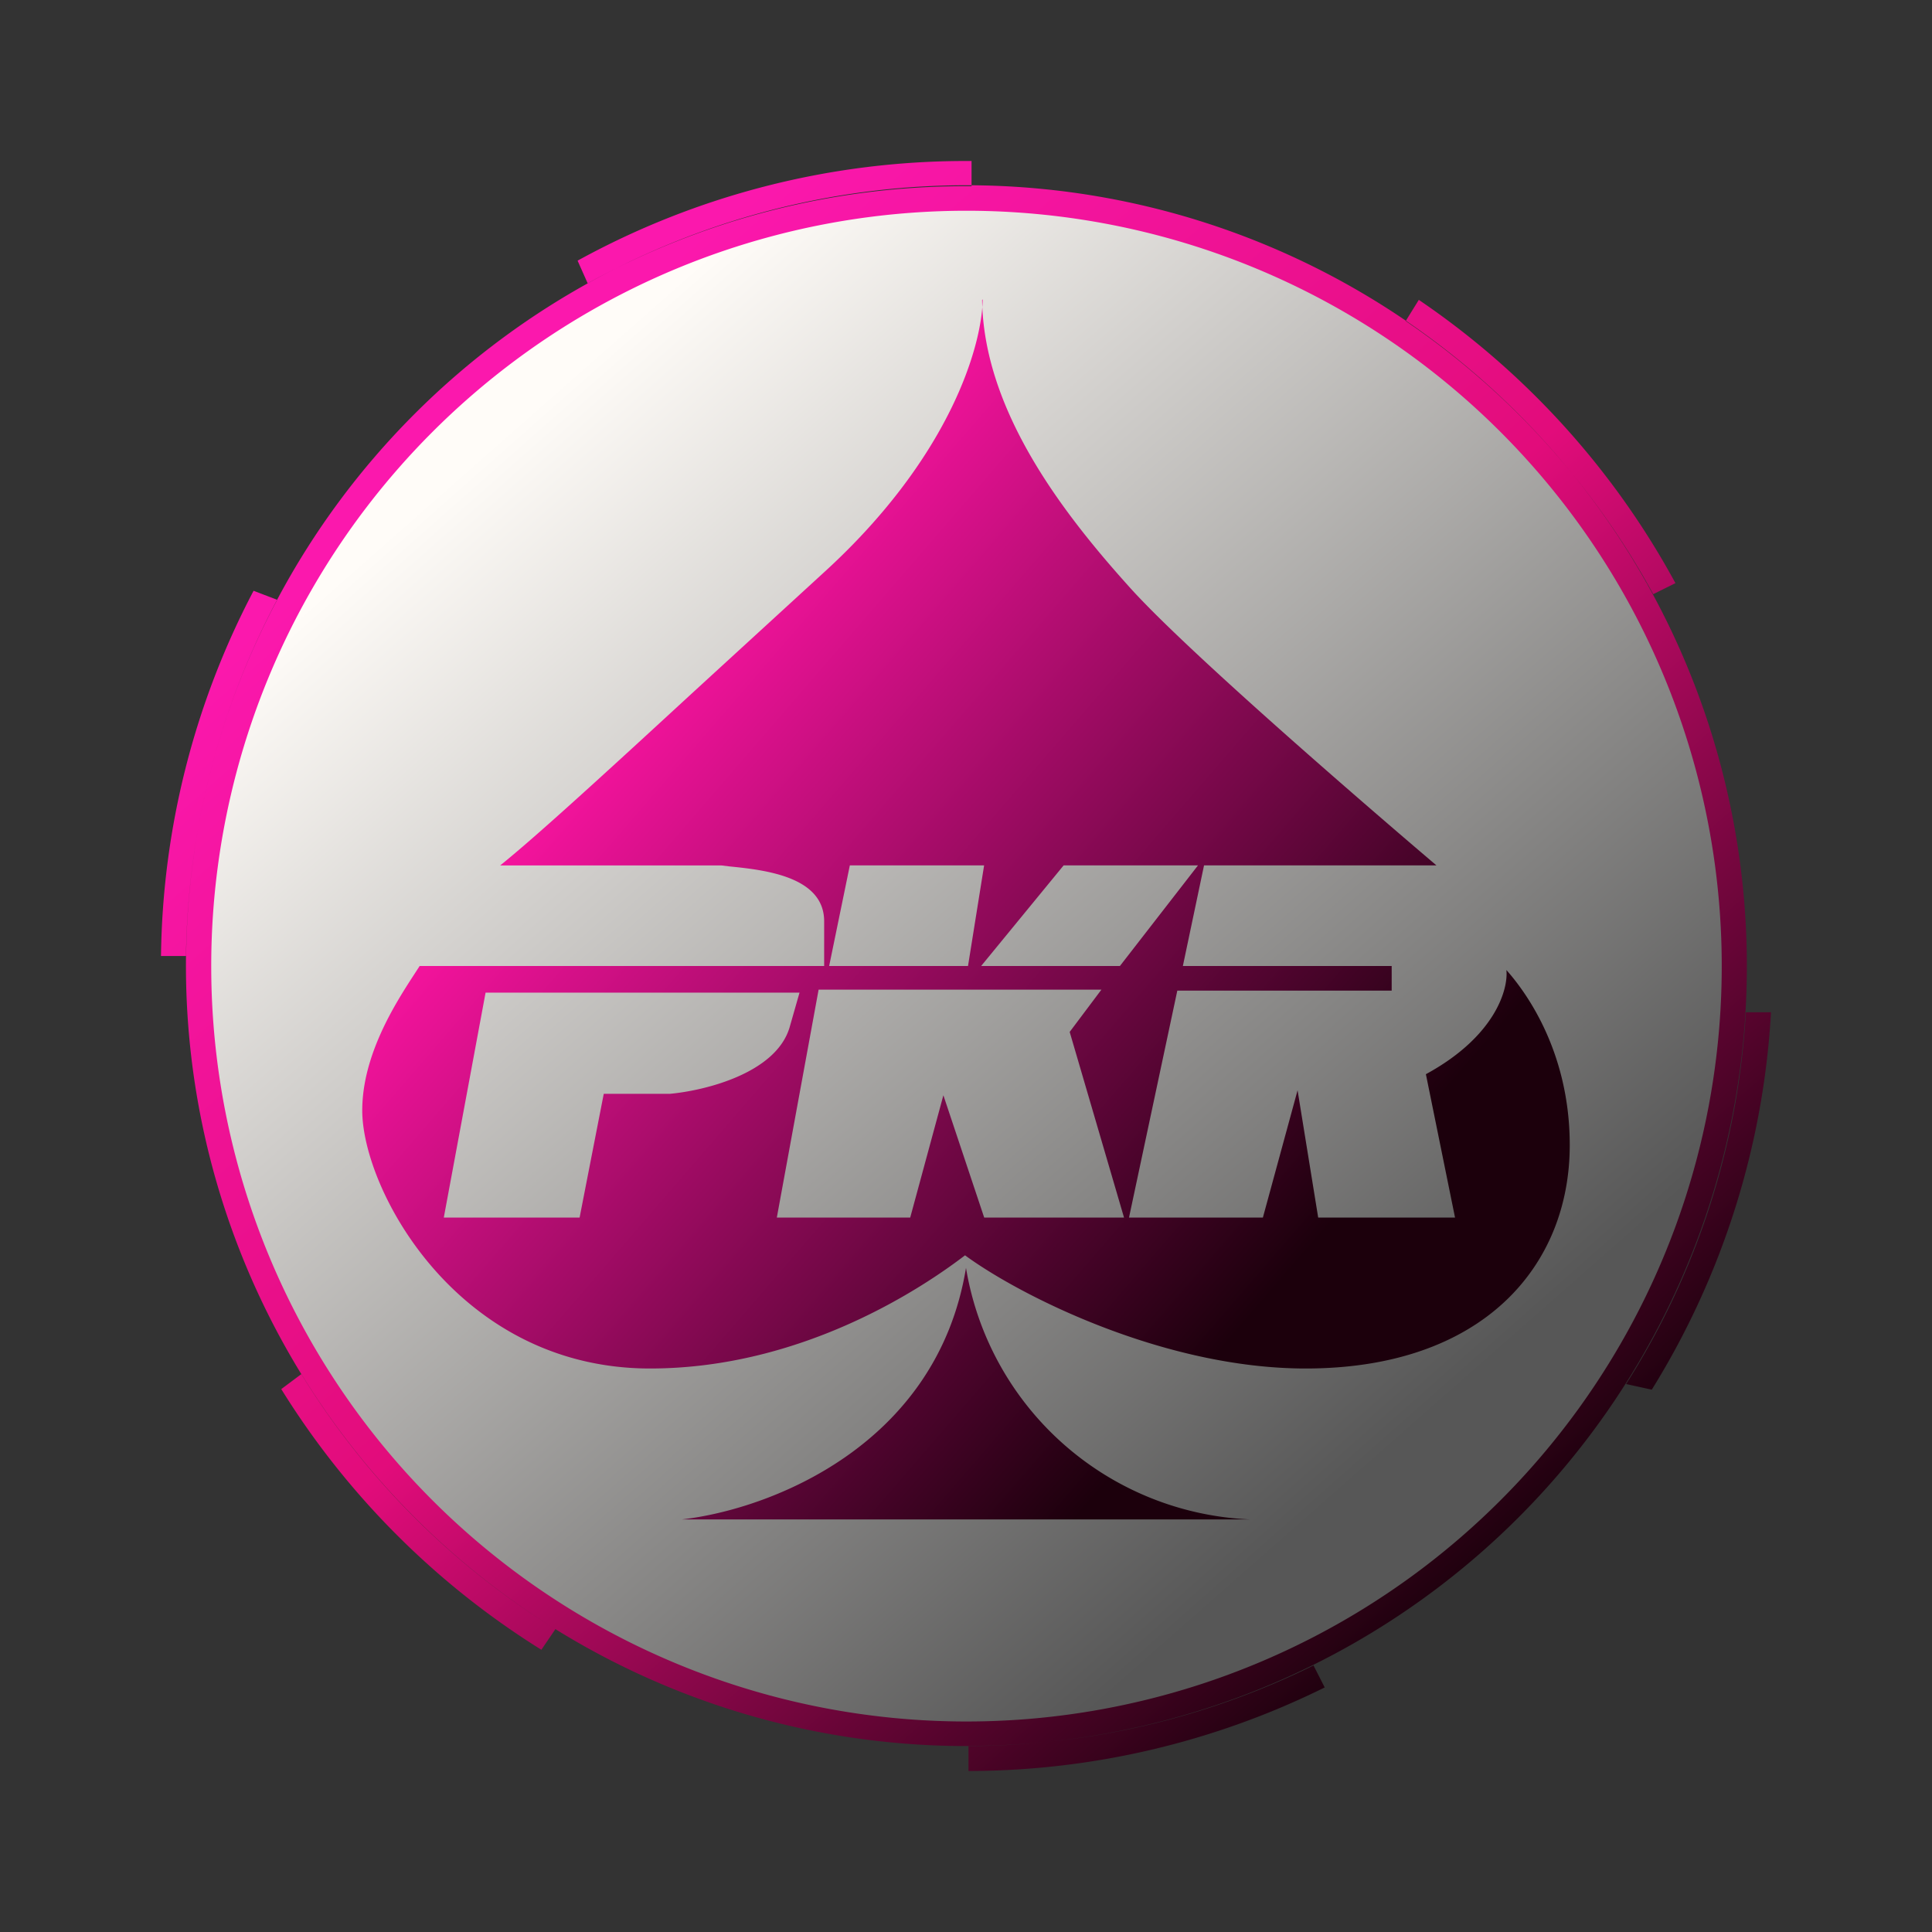 <svg xmlns="http://www.w3.org/2000/svg" width="24" height="24" fill="none" viewBox="0 0 24 24">
    <rect x="0" y="0" width="24" height="24" fill="#333333" stroke="none"/>
    <path fill="url(#PKR__a)" d="M12.013 21.581c5.315 0 9.625-4.304 9.625-9.612 0-5.31-4.31-9.613-9.625-9.613S2.388 6.66 2.388 11.97s4.309 9.612 9.625 9.612"/>
    <path fill="url(#PKR__b)" fill-rule="evenodd" d="m17.462 3.988.163-.263a10.05 10.05 0 0 1 3.188 3.519l-.276.137a9.74 9.74 0 0 0-3.075-3.393m4.226 8.587H22a9.95 9.95 0 0 1-1.481 4.688l-.319-.07a9.6 9.6 0 0 0 1.488-4.624zm-5.375 8.106.143.281A10 10 0 0 1 12.031 22v-.312a9.7 9.7 0 0 0 4.288-1zM6.9 20.237l-.175.257a10.06 10.06 0 0 1-3.231-3.238l.25-.187A9.74 9.74 0 0 0 6.9 20.238m-4.588-8.362H2a10 10 0 0 1 1.15-4.537l.294.112a9.64 9.64 0 0 0-1.132 4.425M12 2h.069v.313h-.063A9.7 9.7 0 0 0 7.3 3.519l-.125-.281A10 10 0 0 1 12.006 2zm9.388 10a9.382 9.382 0 1 1-18.764.006 9.382 9.382 0 0 1 18.764-.012zm.312 0a9.69 9.69 0 0 1-9.697 9.69A9.693 9.693 0 0 1 5.152 5.14 9.694 9.694 0 0 1 21.7 11.993z" clip-rule="evenodd"/>
    <path fill="url(#PKR__c)" fill-rule="evenodd" d="M12.207 3.719c-.007.575-.407 1.975-1.994 3.412L8.588 8.62c-1.031.95-1.938 1.781-2.375 2.131h2.75l.1.012c.437.044 1.175.125 1.175.682V12H5.213l-.081.125c-.219.338-.632.981-.632 1.669C4.5 14.78 5.688 17 8.075 17c1.907 0 3.407-1.019 3.913-1.406.681.5 2.469 1.406 4.231 1.406 2.206 0 3.281-1.275 3.281-2.775 0-1.206-.587-1.95-.787-2.175.025.237-.137.825-1 1.294l.362 1.781h-1.7l-.256-1.581-.431 1.581h-1.663l.6-2.819h2.663V12h-2.594l.263-1.25h2.887s-2.987-2.531-3.819-3.463C13.2 6.37 12.22 5.1 12.2 3.726zm-1.65 7.031L10.3 12h1.725l.2-1.25zm-.907 4.375h1.657l.412-1.519.507 1.519h1.737l-.675-2.306.394-.525h-3.513zM12.188 12l1.025-1.25h1.669l-.97 1.25zm-3.719 6.875c1.1-.125 3.169-.919 3.531-3.125a3.74 3.74 0 0 0 3.532 3.125zm-2.956-3.75H7.2l.3-1.537h.82c.424-.038 1.312-.25 1.487-.82l.125-.437h-3.9z" clip-rule="evenodd"/>
    <defs>
        <linearGradient id="PKR__a" x1="6.435" x2="17.49" y1="5.244" y2="17.798" gradientUnits="userSpaceOnUse">
            <stop stop-color="#FFFCF8"/>
            <stop offset="1" stop-color="#575757"/>
        </linearGradient>
        <linearGradient id="PKR__b" x1="6.675" x2="19.187" y1="4.681" y2="18.8" gradientUnits="userSpaceOnUse">
            <stop stop-color="#FB18AD"/>
            <stop offset=".47" stop-color="#E20C7B"/>
            <stop offset="1" stop-color="#1D010D"/>
        </linearGradient>
        <linearGradient id="PKR__c" x1="7.539" x2="16.058" y1="8.387" y2="15.749" gradientUnits="userSpaceOnUse">
            <stop stop-color="#FF14A4"/>
            <stop offset="1" stop-color="#1C000C"/>
        </linearGradient>
    </defs>
</svg>
